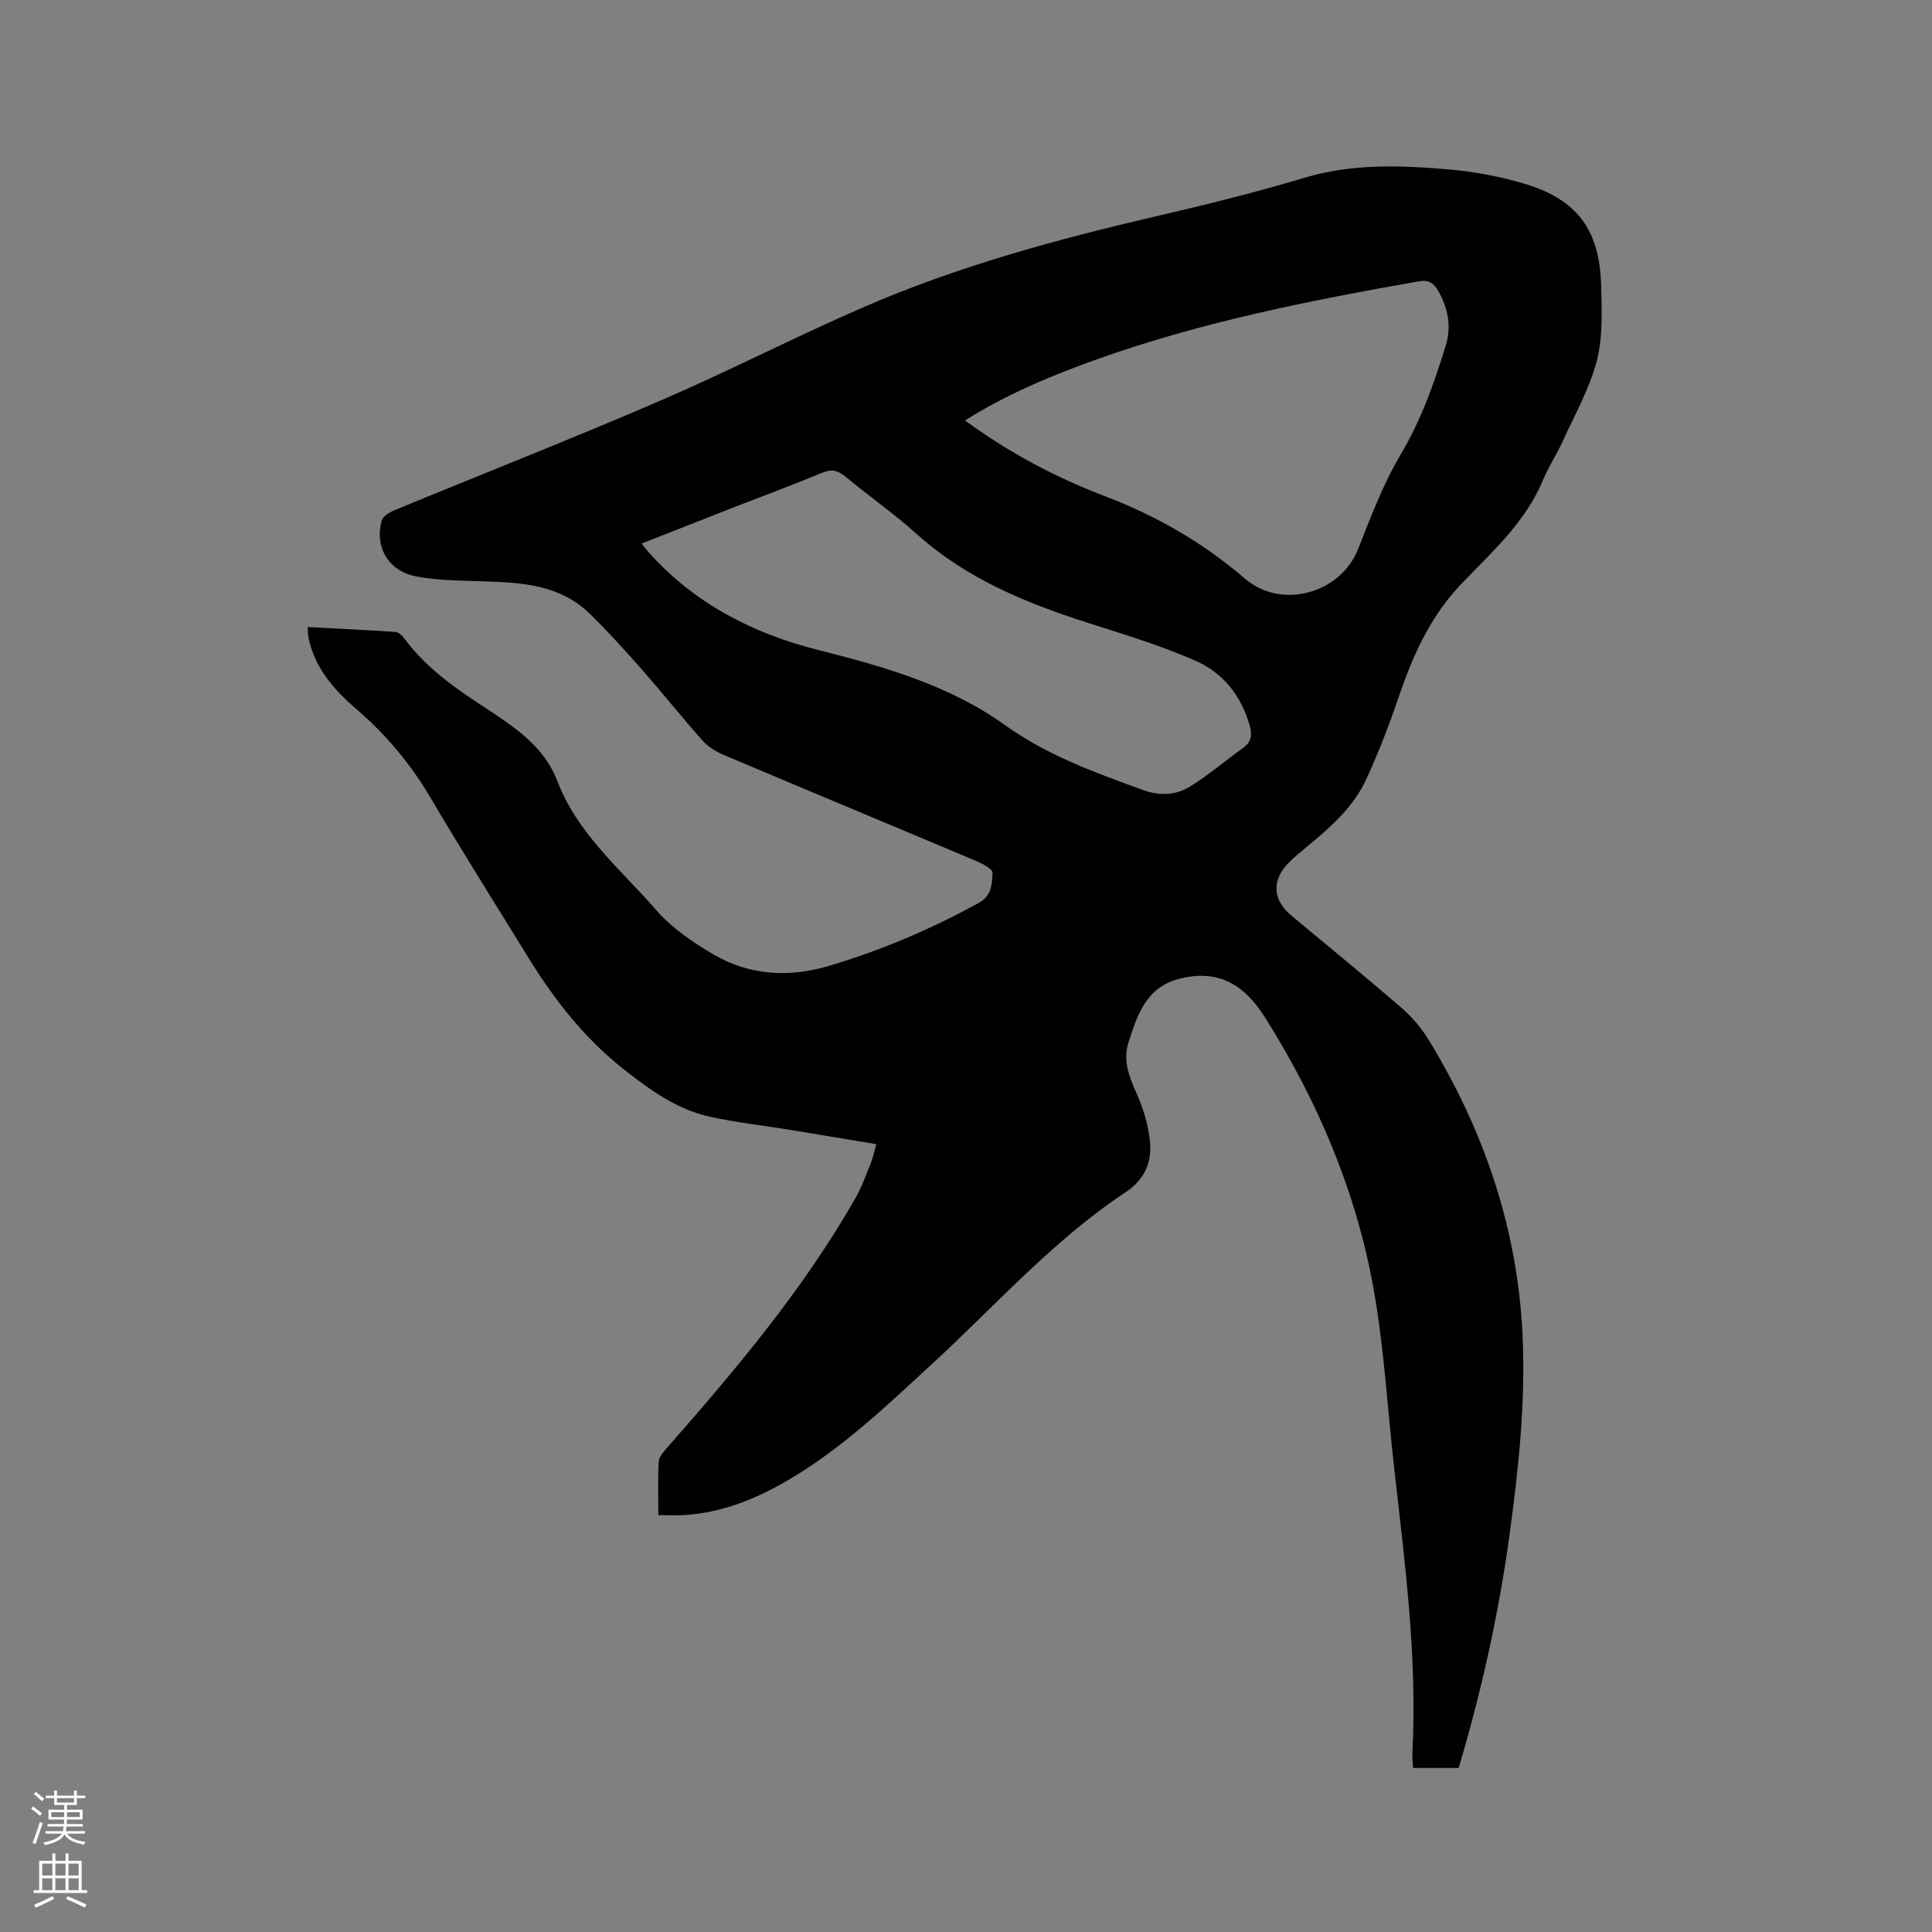 <svg enable-background="new 0 0 400 400" viewBox="0 0 400 400" xmlns="http://www.w3.org/2000/svg"><rect x="0" y="0" width="400" height="400" fill="#808080" stroke="none"/><path d="m6.44 374.46.42-.45c.65.47 1.27.95 1.85 1.44l-.45.49c-.65-.56-1.25-1.06-1.82-1.48m.93 7.33-.63-.26c.55-1.36 1.05-2.8 1.52-4.33.19.1.38.19.59.27-.46 1.29-.95 2.73-1.48 4.32m-.38-10.38.44-.42c.43.34 1.01.82 1.74 1.44l-.49.49c-.53-.51-1.09-1.01-1.69-1.51m2.5.35h1.72v-1.04h.59v1.04h3.52v-1.04h.59v1.04h1.75v.53h-1.75v1.42h-2.03v.97h3.22v2.03h-3.24c0 .35-.01.66-.03.93h3.32v.53h-3.37c-.03.27-.08.58-.15.94h3.96v.53h-3.71c.67.92 1.93 1.48 3.79 1.68-.13.24-.23.44-.29.59-2.13-.38-3.48-1.08-4.04-2.12-.43.97-1.77 1.72-4.03 2.23-.09-.19-.2-.37-.33-.55 2.1-.42 3.37-1.03 3.81-1.83h-3.36v-.53h3.58c.08-.29.13-.61.16-.94h-3.33v-.53h3.39c.02-.27.04-.58.04-.93h-3.23v-2.03h3.25v-.97h-2.07v-1.42h-1.73zm1.12 3.44v1h2.65c.01-.3.02-.44.01-.4v-.25-.35zm1.19-2h3.52v-.91h-3.52zm4.71 2h-2.63v.59c0 .15-.01.28-.01.4h2.64z" fill="#fbfcfa"/><path d="m13.56 383.74h.63v1.52h2.72v6.07h1.13v.6h-11.06v-.6h1.13v-6.07h2.73v-1.52h.63v1.52h2.1v-1.52zm-2.69 8.83.38.56c-1.24.63-2.53 1.25-3.85 1.85-.1-.21-.21-.42-.34-.63 1.36-.55 2.63-1.15 3.81-1.78m-2.13-4.27h2.1v-2.45h-2.1zm0 3.04h2.1v-2.46h-2.1zm2.72-3.04h2.1v-2.45h-2.1zm0 3.04h2.1v-2.46h-2.1zm6.07 3.6c-1.41-.71-2.7-1.3-3.86-1.78l.35-.56c1.45.62 2.75 1.19 3.88 1.72zm-1.25-9.09h-2.1v2.45h2.1zm-2.09 5.49h2.1v-2.46h-2.1z" fill="#fbfcfa"/><path d="m302 366.04c-3.27 0-6.21 0-9.43 0-.06-1.15-.2-2.18-.15-3.21 1.05-19.9-1.61-39.57-3.81-59.26-1.38-12.32-2.07-24.75-4.26-36.92-3.62-20.11-11.56-38.7-22.43-55.99-4.71-7.49-10.32-9.85-17.63-8.05-6.98 1.71-8.87 7.58-10.68 13.34-1.13 3.61.15 6.98 1.69 10.39 1.4 3.11 2.43 6.55 2.78 9.93.45 4.29-1.06 7.93-5.01 10.55-15.05 9.96-26.96 23.49-40.13 35.6-9.43 8.68-18.71 17.59-29.9 24.1-6.57 3.83-13.49 6.63-21.17 7.15-1.76.12-3.54.02-5.57.02 0-3.93-.12-7.52.08-11.09.06-.98.98-2.01 1.71-2.84 14.3-16.25 28.22-32.79 39.01-51.68 1.3-2.28 2.2-4.81 3.19-7.26.46-1.15.7-2.39 1.14-3.93-6.06-1.01-11.88-1.99-17.69-2.94-5.64-.92-11.35-1.54-16.93-2.78-6.65-1.49-12.12-5.45-17.4-9.57-8.22-6.41-14.56-14.47-19.99-23.29-6.84-11.09-13.78-22.13-20.41-33.35-4.1-6.94-9.18-12.95-15.25-18.17-4.66-4.01-8.59-8.5-9.89-14.75-.12-.6-.1-1.23-.17-2.22 6.18.33 12.19.61 18.19 1.02.61.04 1.32.66 1.72 1.21 4.54 6.21 10.71 10.5 17.04 14.61 1.24.81 2.48 1.63 3.7 2.48 4.72 3.31 8.91 6.96 11.08 12.65 4.12 10.82 13.05 18.15 20.37 26.57 3.25 3.74 7.61 6.74 11.95 9.26 7.49 4.36 15.64 4.82 23.97 2.33 10.8-3.23 21.09-7.6 30.96-13.04 2.73-1.5 2.67-3.95 2.82-6.21.05-.72-1.95-1.83-3.18-2.35-17.46-7.37-34.96-14.64-52.41-22.02-1.61-.68-3.26-1.66-4.4-2.94-4.3-4.82-8.32-9.89-12.58-14.74-3.49-3.96-7.04-7.89-10.81-11.57-6.85-6.67-15.7-6.5-24.41-6.79-3.91-.13-7.87-.22-11.68-.98-5.61-1.11-8.51-6.07-7.01-11.53.25-.9 1.63-1.72 2.67-2.15 18.29-7.55 36.72-14.79 54.89-22.62 14.29-6.16 28.14-13.32 42.41-19.5 19.29-8.36 39.52-13.88 59.97-18.64 10.41-2.42 20.82-4.97 31.05-8.05 9.91-2.98 19.9-2.6 29.91-1.75 5.14.44 10.31 1.41 15.26 2.84 11.27 3.25 16.03 9.53 16.32 21.3.13 5.17.37 10.57-.9 15.49-1.49 5.73-4.51 11.07-6.99 16.52-1.27 2.79-2.99 5.38-4.17 8.21-3.62 8.69-10.53 14.84-16.79 21.36-6.54 6.82-10.16 14.94-13.11 23.64-1.93 5.69-4.12 11.32-6.61 16.79-2.65 5.82-7.4 10-12.25 14.01-1.39 1.15-2.82 2.27-4.05 3.57-3.37 3.57-3.09 7.57.7 10.73 7.57 6.32 15.22 12.55 22.68 18.99 2.19 1.89 4.2 4.19 5.71 6.66 11.47 18.75 18.44 39 19.5 61.08.68 14.04-.84 27.96-2.73 41.83-2.24 16.2-5.77 32.1-10.49 47.95zm-102.21-278.99c9.23 6.76 18.85 11.82 29.09 15.73 10.59 4.04 20.23 9.59 28.86 17.01 7.58 6.51 19.78 3.09 23.42-6.07 2.65-6.67 5.19-13.5 8.84-19.63 4.24-7.12 6.91-14.73 9.32-22.51 1.21-3.92.52-7.73-1.54-11.33-.96-1.68-2.04-2.36-4.08-2-22.54 3.98-44.96 8.41-66.59 16.14-9.36 3.35-18.53 7.14-27.32 12.66zm-66.95 25.49c.65.8 1.08 1.39 1.57 1.93 9.47 10.53 21.49 16.7 35.02 20.11 13.62 3.43 27.14 7.29 38.67 15.56 8.79 6.3 18.66 9.82 28.59 13.44 3.41 1.24 6.83 1.07 9.79-.79 3.83-2.4 7.31-5.37 10.98-8.02 1.65-1.19 1.8-2.64 1.3-4.46-1.71-6.22-5.56-11.01-11.24-13.51-7.22-3.18-14.85-5.46-22.39-7.88-12.79-4.11-25.04-9.12-35.24-18.28-4.72-4.24-9.96-7.91-14.86-11.96-1.56-1.3-2.84-1.61-4.81-.8-6.45 2.67-13.01 5.1-19.52 7.63-5.89 2.32-11.77 4.64-17.86 7.03z" fill="#010100"/></svg>